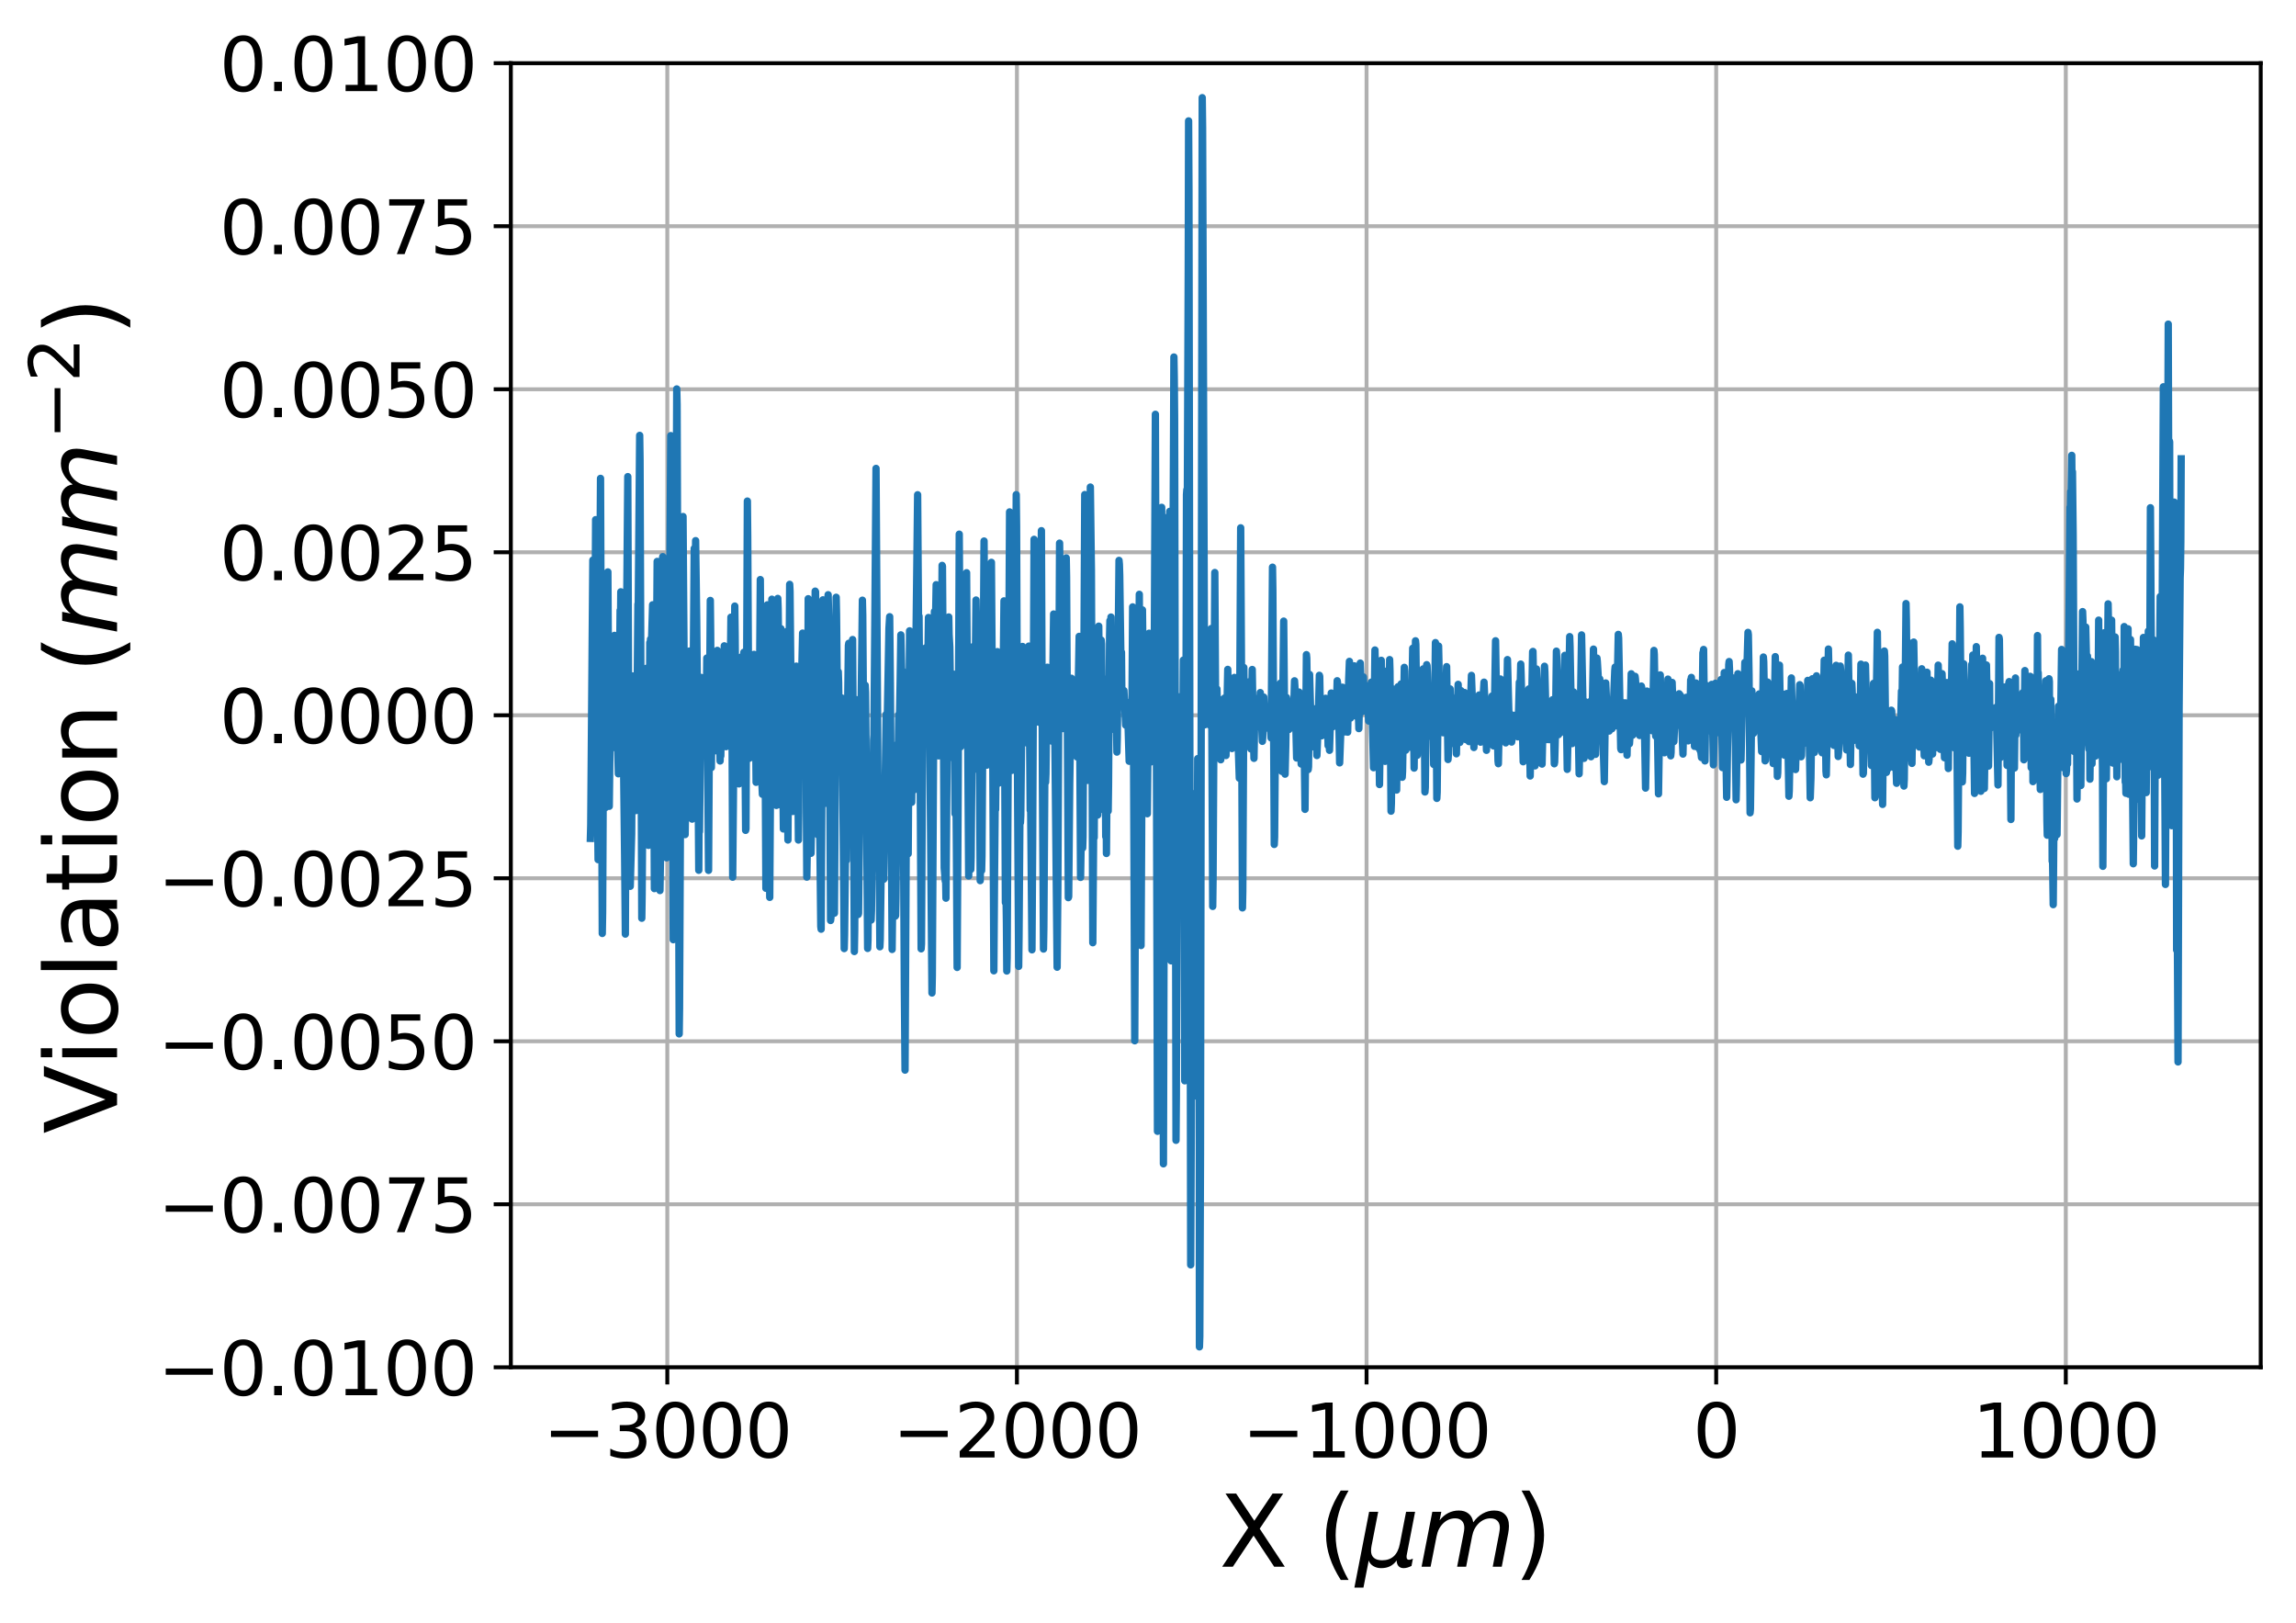<?xml version="1.0" encoding="utf-8" standalone="no"?>
<!DOCTYPE svg PUBLIC "-//W3C//DTD SVG 1.1//EN"
  "http://www.w3.org/Graphics/SVG/1.1/DTD/svg11.dtd">
<svg xmlns:xlink="http://www.w3.org/1999/xlink" width="468.575pt" height="331.128pt" viewBox="0 0 468.575 331.128" xmlns="http://www.w3.org/2000/svg" version="1.1">
 <defs>
  <style type="text/css">*{stroke-linejoin: round; stroke-linecap: butt}</style>
 </defs>
 <g id="figure_1">
  <g id="patch_1">
   <path d="M 0 331.128 
L 468.575 331.128 
L 468.575 0 
L 0 0 
L 0 331.128 
z
" style="fill: none"/>
  </g>
  <g id="axes_1">
   <g id="patch_2">
    <path d="M 104.255 279.011 
L 461.375 279.011 
L 461.375 12.899 
L 104.255 12.899 
L 104.255 279.011 
z
" style="fill: none"/>
   </g>
   <g id="matplotlib.axis_1">
    <g id="xtick_1">
     <g id="line2d_1">
      <path d="M 136.186 279.011 
L 136.186 12.899 
" clip-path="url(#p0073ac46e8)" style="fill: none; stroke: #b0b0b0; stroke-width: 0.8; stroke-linecap: square"/>
     </g>
     <g id="line2d_2">
      <defs>
       <path id="md39032bed2" d="M 0 0 
L 0 3.5 
" style="stroke: #000000; stroke-width: 0.8"/>
      </defs>
      <g>
       <use xlink:href="#md39032bed2" x="136.186" y="279.011" style="stroke: #000000; stroke-width: 0.8"/>
      </g>
     </g>
     <g id="text_1">
      <!-- −3000 -->
      <g transform="translate(110.814 297.408)scale(0.15 -0.15)">
       <defs>
        <path id="DejaVuSans-2212" d="M 678 2272 
L 4684 2272 
L 4684 1741 
L 678 1741 
L 678 2272 
z
" transform="scale(0.016)"/>
        <path id="DejaVuSans-33" d="M 2597 2516 
Q 3050 2419 3304 2112 
Q 3559 1806 3559 1356 
Q 3559 666 3084 287 
Q 2609 -91 1734 -91 
Q 1441 -91 1130 -33 
Q 819 25 488 141 
L 488 750 
Q 750 597 1062 519 
Q 1375 441 1716 441 
Q 2309 441 2620 675 
Q 2931 909 2931 1356 
Q 2931 1769 2642 2001 
Q 2353 2234 1838 2234 
L 1294 2234 
L 1294 2753 
L 1863 2753 
Q 2328 2753 2575 2939 
Q 2822 3125 2822 3475 
Q 2822 3834 2567 4026 
Q 2313 4219 1838 4219 
Q 1578 4219 1281 4162 
Q 984 4106 628 3988 
L 628 4550 
Q 988 4650 1302 4700 
Q 1616 4750 1894 4750 
Q 2613 4750 3031 4423 
Q 3450 4097 3450 3541 
Q 3450 3153 3228 2886 
Q 3006 2619 2597 2516 
z
" transform="scale(0.016)"/>
        <path id="DejaVuSans-30" d="M 2034 4250 
Q 1547 4250 1301 3770 
Q 1056 3291 1056 2328 
Q 1056 1369 1301 889 
Q 1547 409 2034 409 
Q 2525 409 2770 889 
Q 3016 1369 3016 2328 
Q 3016 3291 2770 3770 
Q 2525 4250 2034 4250 
z
M 2034 4750 
Q 2819 4750 3233 4129 
Q 3647 3509 3647 2328 
Q 3647 1150 3233 529 
Q 2819 -91 2034 -91 
Q 1250 -91 836 529 
Q 422 1150 422 2328 
Q 422 3509 836 4129 
Q 1250 4750 2034 4750 
z
" transform="scale(0.016)"/>
       </defs>
       <use xlink:href="#DejaVuSans-2212"/>
       <use xlink:href="#DejaVuSans-33" x="83.789"/>
       <use xlink:href="#DejaVuSans-30" x="147.412"/>
       <use xlink:href="#DejaVuSans-30" x="211.035"/>
       <use xlink:href="#DejaVuSans-30" x="274.658"/>
      </g>
     </g>
    </g>
    <g id="xtick_2">
     <g id="line2d_3">
      <path d="M 207.538 279.011 
L 207.538 12.899 
" clip-path="url(#p0073ac46e8)" style="fill: none; stroke: #b0b0b0; stroke-width: 0.8; stroke-linecap: square"/>
     </g>
     <g id="line2d_4">
      <g>
       <use xlink:href="#md39032bed2" x="207.538" y="279.011" style="stroke: #000000; stroke-width: 0.8"/>
      </g>
     </g>
     <g id="text_2">
      <!-- −2000 -->
      <g transform="translate(182.166 297.408)scale(0.15 -0.15)">
       <defs>
        <path id="DejaVuSans-32" d="M 1228 531 
L 3431 531 
L 3431 0 
L 469 0 
L 469 531 
Q 828 903 1448 1529 
Q 2069 2156 2228 2338 
Q 2531 2678 2651 2914 
Q 2772 3150 2772 3378 
Q 2772 3750 2511 3984 
Q 2250 4219 1831 4219 
Q 1534 4219 1204 4116 
Q 875 4013 500 3803 
L 500 4441 
Q 881 4594 1212 4672 
Q 1544 4750 1819 4750 
Q 2544 4750 2975 4387 
Q 3406 4025 3406 3419 
Q 3406 3131 3298 2873 
Q 3191 2616 2906 2266 
Q 2828 2175 2409 1742 
Q 1991 1309 1228 531 
z
" transform="scale(0.016)"/>
       </defs>
       <use xlink:href="#DejaVuSans-2212"/>
       <use xlink:href="#DejaVuSans-32" x="83.789"/>
       <use xlink:href="#DejaVuSans-30" x="147.412"/>
       <use xlink:href="#DejaVuSans-30" x="211.035"/>
       <use xlink:href="#DejaVuSans-30" x="274.658"/>
      </g>
     </g>
    </g>
    <g id="xtick_3">
     <g id="line2d_5">
      <path d="M 278.891 279.011 
L 278.891 12.899 
" clip-path="url(#p0073ac46e8)" style="fill: none; stroke: #b0b0b0; stroke-width: 0.8; stroke-linecap: square"/>
     </g>
     <g id="line2d_6">
      <g>
       <use xlink:href="#md39032bed2" x="278.891" y="279.011" style="stroke: #000000; stroke-width: 0.8"/>
      </g>
     </g>
     <g id="text_3">
      <!-- −1000 -->
      <g transform="translate(253.519 297.408)scale(0.15 -0.15)">
       <defs>
        <path id="DejaVuSans-31" d="M 794 531 
L 1825 531 
L 1825 4091 
L 703 3866 
L 703 4441 
L 1819 4666 
L 2450 4666 
L 2450 531 
L 3481 531 
L 3481 0 
L 794 0 
L 794 531 
z
" transform="scale(0.016)"/>
       </defs>
       <use xlink:href="#DejaVuSans-2212"/>
       <use xlink:href="#DejaVuSans-31" x="83.789"/>
       <use xlink:href="#DejaVuSans-30" x="147.412"/>
       <use xlink:href="#DejaVuSans-30" x="211.035"/>
       <use xlink:href="#DejaVuSans-30" x="274.658"/>
      </g>
     </g>
    </g>
    <g id="xtick_4">
     <g id="line2d_7">
      <path d="M 350.244 279.011 
L 350.244 12.899 
" clip-path="url(#p0073ac46e8)" style="fill: none; stroke: #b0b0b0; stroke-width: 0.8; stroke-linecap: square"/>
     </g>
     <g id="line2d_8">
      <g>
       <use xlink:href="#md39032bed2" x="350.244" y="279.011" style="stroke: #000000; stroke-width: 0.8"/>
      </g>
     </g>
     <g id="text_4">
      <!-- 0 -->
      <g transform="translate(345.472 297.408)scale(0.15 -0.15)">
       <use xlink:href="#DejaVuSans-30"/>
      </g>
     </g>
    </g>
    <g id="xtick_5">
     <g id="line2d_9">
      <path d="M 421.596 279.011 
L 421.596 12.899 
" clip-path="url(#p0073ac46e8)" style="fill: none; stroke: #b0b0b0; stroke-width: 0.8; stroke-linecap: square"/>
     </g>
     <g id="line2d_10">
      <g>
       <use xlink:href="#md39032bed2" x="421.596" y="279.011" style="stroke: #000000; stroke-width: 0.8"/>
      </g>
     </g>
     <g id="text_5">
      <!-- 1000 -->
      <g transform="translate(402.509 297.408)scale(0.15 -0.15)">
       <use xlink:href="#DejaVuSans-31"/>
       <use xlink:href="#DejaVuSans-30" x="63.623"/>
       <use xlink:href="#DejaVuSans-30" x="127.246"/>
       <use xlink:href="#DejaVuSans-30" x="190.869"/>
      </g>
     </g>
    </g>
    <g id="text_6">
     <!-- X ($\mu m$) -->
     <g transform="translate(248.815 319.728)scale(0.2 -0.2)">
      <defs>
       <path id="DejaVuSans-58" d="M 403 4666 
L 1081 4666 
L 2241 2931 
L 3406 4666 
L 4084 4666 
L 2584 2425 
L 4184 0 
L 3506 0 
L 2194 1984 
L 872 0 
L 191 0 
L 1856 2491 
L 403 4666 
z
" transform="scale(0.016)"/>
       <path id="DejaVuSans-20" transform="scale(0.016)"/>
       <path id="DejaVuSans-28" d="M 1984 4856 
Q 1566 4138 1362 3434 
Q 1159 2731 1159 2009 
Q 1159 1288 1364 580 
Q 1569 -128 1984 -844 
L 1484 -844 
Q 1016 -109 783 600 
Q 550 1309 550 2009 
Q 550 2706 781 3412 
Q 1013 4119 1484 4856 
L 1984 4856 
z
" transform="scale(0.016)"/>
       <path id="DejaVuSans-Oblique-3bc" d="M -84 -1331 
L 856 3500 
L 1434 3500 
L 1009 1322 
Q 997 1256 987 1175 
Q 978 1094 978 1013 
Q 978 722 1161 565 
Q 1344 409 1684 409 
Q 2147 409 2431 671 
Q 2716 934 2816 1459 
L 3213 3500 
L 3788 3500 
L 3266 809 
Q 3253 750 3248 706 
Q 3244 663 3244 628 
Q 3244 531 3283 486 
Q 3322 441 3406 441 
Q 3438 441 3492 456 
Q 3547 472 3647 513 
L 3559 50 
Q 3422 -19 3297 -55 
Q 3172 -91 3053 -91 
Q 2847 -91 2730 40 
Q 2613 172 2613 403 
Q 2438 153 2195 31 
Q 1953 -91 1625 -91 
Q 1334 -91 1117 43 
Q 900 178 831 397 
L 494 -1331 
L -84 -1331 
z
" transform="scale(0.016)"/>
       <path id="DejaVuSans-Oblique-6d" d="M 5747 2113 
L 5338 0 
L 4763 0 
L 5166 2094 
Q 5191 2228 5203 2325 
Q 5216 2422 5216 2491 
Q 5216 2772 5059 2928 
Q 4903 3084 4622 3084 
Q 4203 3084 3875 2770 
Q 3547 2456 3450 1953 
L 3066 0 
L 2491 0 
L 2900 2094 
Q 2925 2209 2937 2307 
Q 2950 2406 2950 2484 
Q 2950 2769 2794 2926 
Q 2638 3084 2363 3084 
Q 1938 3084 1609 2770 
Q 1281 2456 1184 1953 
L 800 0 
L 225 0 
L 909 3500 
L 1484 3500 
L 1375 2956 
Q 1609 3263 1923 3423 
Q 2238 3584 2597 3584 
Q 2978 3584 3223 3384 
Q 3469 3184 3519 2828 
Q 3781 3197 4126 3390 
Q 4472 3584 4856 3584 
Q 5306 3584 5551 3325 
Q 5797 3066 5797 2591 
Q 5797 2488 5784 2364 
Q 5772 2241 5747 2113 
z
" transform="scale(0.016)"/>
       <path id="DejaVuSans-29" d="M 513 4856 
L 1013 4856 
Q 1481 4119 1714 3412 
Q 1947 2706 1947 2009 
Q 1947 1309 1714 600 
Q 1481 -109 1013 -844 
L 513 -844 
Q 928 -128 1133 580 
Q 1338 1288 1338 2009 
Q 1338 2731 1133 3434 
Q 928 4138 513 4856 
z
" transform="scale(0.016)"/>
      </defs>
      <use xlink:href="#DejaVuSans-58" transform="translate(0 0.125)"/>
      <use xlink:href="#DejaVuSans-20" transform="translate(68.506 0.125)"/>
      <use xlink:href="#DejaVuSans-28" transform="translate(100.293 0.125)"/>
      <use xlink:href="#DejaVuSans-Oblique-3bc" transform="translate(139.307 0.125)"/>
      <use xlink:href="#DejaVuSans-Oblique-6d" transform="translate(202.93 0.125)"/>
      <use xlink:href="#DejaVuSans-29" transform="translate(300.342 0.125)"/>
     </g>
    </g>
   </g>
   <g id="matplotlib.axis_2">
    <g id="ytick_1">
     <g id="line2d_11">
      <path d="M 104.255 279.011 
L 461.375 279.011 
" clip-path="url(#p0073ac46e8)" style="fill: none; stroke: #b0b0b0; stroke-width: 0.8; stroke-linecap: square"/>
     </g>
     <g id="line2d_12">
      <defs>
       <path id="m6f3f5b6aff" d="M 0 0 
L -3.5 0 
" style="stroke: #000000; stroke-width: 0.8"/>
      </defs>
      <g>
       <use xlink:href="#m6f3f5b6aff" x="104.255" y="279.011" style="stroke: #000000; stroke-width: 0.8"/>
      </g>
     </g>
     <g id="text_7">
      <!-- −0.0100 -->
      <g transform="translate(32.2 284.71)scale(0.15 -0.15)">
       <defs>
        <path id="DejaVuSans-2e" d="M 684 794 
L 1344 794 
L 1344 0 
L 684 0 
L 684 794 
z
" transform="scale(0.016)"/>
       </defs>
       <use xlink:href="#DejaVuSans-2212"/>
       <use xlink:href="#DejaVuSans-30" x="83.789"/>
       <use xlink:href="#DejaVuSans-2e" x="147.412"/>
       <use xlink:href="#DejaVuSans-30" x="179.199"/>
       <use xlink:href="#DejaVuSans-31" x="242.822"/>
       <use xlink:href="#DejaVuSans-30" x="306.445"/>
       <use xlink:href="#DejaVuSans-30" x="370.068"/>
      </g>
     </g>
    </g>
    <g id="ytick_2">
     <g id="line2d_13">
      <path d="M 104.255 245.747 
L 461.375 245.747 
" clip-path="url(#p0073ac46e8)" style="fill: none; stroke: #b0b0b0; stroke-width: 0.8; stroke-linecap: square"/>
     </g>
     <g id="line2d_14">
      <g>
       <use xlink:href="#m6f3f5b6aff" x="104.255" y="245.747" style="stroke: #000000; stroke-width: 0.8"/>
      </g>
     </g>
     <g id="text_8">
      <!-- −0.0075 -->
      <g transform="translate(32.2 251.446)scale(0.15 -0.15)">
       <defs>
        <path id="DejaVuSans-37" d="M 525 4666 
L 3525 4666 
L 3525 4397 
L 1831 0 
L 1172 0 
L 2766 4134 
L 525 4134 
L 525 4666 
z
" transform="scale(0.016)"/>
        <path id="DejaVuSans-35" d="M 691 4666 
L 3169 4666 
L 3169 4134 
L 1269 4134 
L 1269 2991 
Q 1406 3038 1543 3061 
Q 1681 3084 1819 3084 
Q 2600 3084 3056 2656 
Q 3513 2228 3513 1497 
Q 3513 744 3044 326 
Q 2575 -91 1722 -91 
Q 1428 -91 1123 -41 
Q 819 9 494 109 
L 494 744 
Q 775 591 1075 516 
Q 1375 441 1709 441 
Q 2250 441 2565 725 
Q 2881 1009 2881 1497 
Q 2881 1984 2565 2268 
Q 2250 2553 1709 2553 
Q 1456 2553 1204 2497 
Q 953 2441 691 2322 
L 691 4666 
z
" transform="scale(0.016)"/>
       </defs>
       <use xlink:href="#DejaVuSans-2212"/>
       <use xlink:href="#DejaVuSans-30" x="83.789"/>
       <use xlink:href="#DejaVuSans-2e" x="147.412"/>
       <use xlink:href="#DejaVuSans-30" x="179.199"/>
       <use xlink:href="#DejaVuSans-30" x="242.822"/>
       <use xlink:href="#DejaVuSans-37" x="306.445"/>
       <use xlink:href="#DejaVuSans-35" x="370.068"/>
      </g>
     </g>
    </g>
    <g id="ytick_3">
     <g id="line2d_15">
      <path d="M 104.255 212.483 
L 461.375 212.483 
" clip-path="url(#p0073ac46e8)" style="fill: none; stroke: #b0b0b0; stroke-width: 0.8; stroke-linecap: square"/>
     </g>
     <g id="line2d_16">
      <g>
       <use xlink:href="#m6f3f5b6aff" x="104.255" y="212.483" style="stroke: #000000; stroke-width: 0.8"/>
      </g>
     </g>
     <g id="text_9">
      <!-- −0.0050 -->
      <g transform="translate(32.2 218.182)scale(0.15 -0.15)">
       <use xlink:href="#DejaVuSans-2212"/>
       <use xlink:href="#DejaVuSans-30" x="83.789"/>
       <use xlink:href="#DejaVuSans-2e" x="147.412"/>
       <use xlink:href="#DejaVuSans-30" x="179.199"/>
       <use xlink:href="#DejaVuSans-30" x="242.822"/>
       <use xlink:href="#DejaVuSans-35" x="306.445"/>
       <use xlink:href="#DejaVuSans-30" x="370.068"/>
      </g>
     </g>
    </g>
    <g id="ytick_4">
     <g id="line2d_17">
      <path d="M 104.255 179.219 
L 461.375 179.219 
" clip-path="url(#p0073ac46e8)" style="fill: none; stroke: #b0b0b0; stroke-width: 0.8; stroke-linecap: square"/>
     </g>
     <g id="line2d_18">
      <g>
       <use xlink:href="#m6f3f5b6aff" x="104.255" y="179.219" style="stroke: #000000; stroke-width: 0.8"/>
      </g>
     </g>
     <g id="text_10">
      <!-- −0.0025 -->
      <g transform="translate(32.2 184.918)scale(0.15 -0.15)">
       <use xlink:href="#DejaVuSans-2212"/>
       <use xlink:href="#DejaVuSans-30" x="83.789"/>
       <use xlink:href="#DejaVuSans-2e" x="147.412"/>
       <use xlink:href="#DejaVuSans-30" x="179.199"/>
       <use xlink:href="#DejaVuSans-30" x="242.822"/>
       <use xlink:href="#DejaVuSans-32" x="306.445"/>
       <use xlink:href="#DejaVuSans-35" x="370.068"/>
      </g>
     </g>
    </g>
    <g id="ytick_5">
     <g id="line2d_19">
      <path d="M 104.255 145.955 
L 461.375 145.955 
" clip-path="url(#p0073ac46e8)" style="fill: none; stroke: #b0b0b0; stroke-width: 0.8; stroke-linecap: square"/>
     </g>
     <g id="line2d_20">
      <g>
       <use xlink:href="#m6f3f5b6aff" x="104.255" y="145.955" style="stroke: #000000; stroke-width: 0.8"/>
      </g>
     </g>
     <g id="text_11">
      <!-- 0.0000 -->
      <g transform="translate(44.77 151.654)scale(0.15 -0.15)">
       <use xlink:href="#DejaVuSans-30"/>
       <use xlink:href="#DejaVuSans-2e" x="63.623"/>
       <use xlink:href="#DejaVuSans-30" x="95.41"/>
       <use xlink:href="#DejaVuSans-30" x="159.033"/>
       <use xlink:href="#DejaVuSans-30" x="222.656"/>
       <use xlink:href="#DejaVuSans-30" x="286.279"/>
      </g>
     </g>
    </g>
    <g id="ytick_6">
     <g id="line2d_21">
      <path d="M 104.255 112.691 
L 461.375 112.691 
" clip-path="url(#p0073ac46e8)" style="fill: none; stroke: #b0b0b0; stroke-width: 0.8; stroke-linecap: square"/>
     </g>
     <g id="line2d_22">
      <g>
       <use xlink:href="#m6f3f5b6aff" x="104.255" y="112.691" style="stroke: #000000; stroke-width: 0.8"/>
      </g>
     </g>
     <g id="text_12">
      <!-- 0.0025 -->
      <g transform="translate(44.77 118.39)scale(0.15 -0.15)">
       <use xlink:href="#DejaVuSans-30"/>
       <use xlink:href="#DejaVuSans-2e" x="63.623"/>
       <use xlink:href="#DejaVuSans-30" x="95.41"/>
       <use xlink:href="#DejaVuSans-30" x="159.033"/>
       <use xlink:href="#DejaVuSans-32" x="222.656"/>
       <use xlink:href="#DejaVuSans-35" x="286.279"/>
      </g>
     </g>
    </g>
    <g id="ytick_7">
     <g id="line2d_23">
      <path d="M 104.255 79.427 
L 461.375 79.427 
" clip-path="url(#p0073ac46e8)" style="fill: none; stroke: #b0b0b0; stroke-width: 0.8; stroke-linecap: square"/>
     </g>
     <g id="line2d_24">
      <g>
       <use xlink:href="#m6f3f5b6aff" x="104.255" y="79.427" style="stroke: #000000; stroke-width: 0.8"/>
      </g>
     </g>
     <g id="text_13">
      <!-- 0.0050 -->
      <g transform="translate(44.77 85.126)scale(0.15 -0.15)">
       <use xlink:href="#DejaVuSans-30"/>
       <use xlink:href="#DejaVuSans-2e" x="63.623"/>
       <use xlink:href="#DejaVuSans-30" x="95.41"/>
       <use xlink:href="#DejaVuSans-30" x="159.033"/>
       <use xlink:href="#DejaVuSans-35" x="222.656"/>
       <use xlink:href="#DejaVuSans-30" x="286.279"/>
      </g>
     </g>
    </g>
    <g id="ytick_8">
     <g id="line2d_25">
      <path d="M 104.255 46.163 
L 461.375 46.163 
" clip-path="url(#p0073ac46e8)" style="fill: none; stroke: #b0b0b0; stroke-width: 0.8; stroke-linecap: square"/>
     </g>
     <g id="line2d_26">
      <g>
       <use xlink:href="#m6f3f5b6aff" x="104.255" y="46.163" style="stroke: #000000; stroke-width: 0.8"/>
      </g>
     </g>
     <g id="text_14">
      <!-- 0.0075 -->
      <g transform="translate(44.77 51.862)scale(0.15 -0.15)">
       <use xlink:href="#DejaVuSans-30"/>
       <use xlink:href="#DejaVuSans-2e" x="63.623"/>
       <use xlink:href="#DejaVuSans-30" x="95.41"/>
       <use xlink:href="#DejaVuSans-30" x="159.033"/>
       <use xlink:href="#DejaVuSans-37" x="222.656"/>
       <use xlink:href="#DejaVuSans-35" x="286.279"/>
      </g>
     </g>
    </g>
    <g id="ytick_9">
     <g id="line2d_27">
      <path d="M 104.255 12.899 
L 461.375 12.899 
" clip-path="url(#p0073ac46e8)" style="fill: none; stroke: #b0b0b0; stroke-width: 0.8; stroke-linecap: square"/>
     </g>
     <g id="line2d_28">
      <g>
       <use xlink:href="#m6f3f5b6aff" x="104.255" y="12.899" style="stroke: #000000; stroke-width: 0.8"/>
      </g>
     </g>
     <g id="text_15">
      <!-- 0.0100 -->
      <g transform="translate(44.77 18.598)scale(0.15 -0.15)">
       <use xlink:href="#DejaVuSans-30"/>
       <use xlink:href="#DejaVuSans-2e" x="63.623"/>
       <use xlink:href="#DejaVuSans-30" x="95.41"/>
       <use xlink:href="#DejaVuSans-31" x="159.033"/>
       <use xlink:href="#DejaVuSans-30" x="222.656"/>
       <use xlink:href="#DejaVuSans-30" x="286.279"/>
      </g>
     </g>
    </g>
    <g id="text_16">
     <!-- Violation ($mm^{-2}$) -->
     <g transform="translate(24.041 231.355)rotate(-90)scale(0.2 -0.2)">
      <defs>
       <path id="DejaVuSans-56" d="M 1831 0 
L 50 4666 
L 709 4666 
L 2188 738 
L 3669 4666 
L 4325 4666 
L 2547 0 
L 1831 0 
z
" transform="scale(0.016)"/>
       <path id="DejaVuSans-69" d="M 603 3500 
L 1178 3500 
L 1178 0 
L 603 0 
L 603 3500 
z
M 603 4863 
L 1178 4863 
L 1178 4134 
L 603 4134 
L 603 4863 
z
" transform="scale(0.016)"/>
       <path id="DejaVuSans-6f" d="M 1959 3097 
Q 1497 3097 1228 2736 
Q 959 2375 959 1747 
Q 959 1119 1226 758 
Q 1494 397 1959 397 
Q 2419 397 2687 759 
Q 2956 1122 2956 1747 
Q 2956 2369 2687 2733 
Q 2419 3097 1959 3097 
z
M 1959 3584 
Q 2709 3584 3137 3096 
Q 3566 2609 3566 1747 
Q 3566 888 3137 398 
Q 2709 -91 1959 -91 
Q 1206 -91 779 398 
Q 353 888 353 1747 
Q 353 2609 779 3096 
Q 1206 3584 1959 3584 
z
" transform="scale(0.016)"/>
       <path id="DejaVuSans-6c" d="M 603 4863 
L 1178 4863 
L 1178 0 
L 603 0 
L 603 4863 
z
" transform="scale(0.016)"/>
       <path id="DejaVuSans-61" d="M 2194 1759 
Q 1497 1759 1228 1600 
Q 959 1441 959 1056 
Q 959 750 1161 570 
Q 1363 391 1709 391 
Q 2188 391 2477 730 
Q 2766 1069 2766 1631 
L 2766 1759 
L 2194 1759 
z
M 3341 1997 
L 3341 0 
L 2766 0 
L 2766 531 
Q 2569 213 2275 61 
Q 1981 -91 1556 -91 
Q 1019 -91 701 211 
Q 384 513 384 1019 
Q 384 1609 779 1909 
Q 1175 2209 1959 2209 
L 2766 2209 
L 2766 2266 
Q 2766 2663 2505 2880 
Q 2244 3097 1772 3097 
Q 1472 3097 1187 3025 
Q 903 2953 641 2809 
L 641 3341 
Q 956 3463 1253 3523 
Q 1550 3584 1831 3584 
Q 2591 3584 2966 3190 
Q 3341 2797 3341 1997 
z
" transform="scale(0.016)"/>
       <path id="DejaVuSans-74" d="M 1172 4494 
L 1172 3500 
L 2356 3500 
L 2356 3053 
L 1172 3053 
L 1172 1153 
Q 1172 725 1289 603 
Q 1406 481 1766 481 
L 2356 481 
L 2356 0 
L 1766 0 
Q 1100 0 847 248 
Q 594 497 594 1153 
L 594 3053 
L 172 3053 
L 172 3500 
L 594 3500 
L 594 4494 
L 1172 4494 
z
" transform="scale(0.016)"/>
       <path id="DejaVuSans-6e" d="M 3513 2113 
L 3513 0 
L 2938 0 
L 2938 2094 
Q 2938 2591 2744 2837 
Q 2550 3084 2163 3084 
Q 1697 3084 1428 2787 
Q 1159 2491 1159 1978 
L 1159 0 
L 581 0 
L 581 3500 
L 1159 3500 
L 1159 2956 
Q 1366 3272 1645 3428 
Q 1925 3584 2291 3584 
Q 2894 3584 3203 3211 
Q 3513 2838 3513 2113 
z
" transform="scale(0.016)"/>
      </defs>
      <use xlink:href="#DejaVuSans-56" transform="translate(0 0.766)"/>
      <use xlink:href="#DejaVuSans-69" transform="translate(68.408 0.766)"/>
      <use xlink:href="#DejaVuSans-6f" transform="translate(96.191 0.766)"/>
      <use xlink:href="#DejaVuSans-6c" transform="translate(157.373 0.766)"/>
      <use xlink:href="#DejaVuSans-61" transform="translate(185.156 0.766)"/>
      <use xlink:href="#DejaVuSans-74" transform="translate(246.436 0.766)"/>
      <use xlink:href="#DejaVuSans-69" transform="translate(285.645 0.766)"/>
      <use xlink:href="#DejaVuSans-6f" transform="translate(313.428 0.766)"/>
      <use xlink:href="#DejaVuSans-6e" transform="translate(374.609 0.766)"/>
      <use xlink:href="#DejaVuSans-20" transform="translate(437.988 0.766)"/>
      <use xlink:href="#DejaVuSans-28" transform="translate(469.775 0.766)"/>
      <use xlink:href="#DejaVuSans-Oblique-6d" transform="translate(508.789 0.766)"/>
      <use xlink:href="#DejaVuSans-Oblique-6d" transform="translate(606.201 0.766)"/>
      <use xlink:href="#DejaVuSans-2212" transform="translate(708.263 39.047)scale(0.7)"/>
      <use xlink:href="#DejaVuSans-32" transform="translate(766.916 39.047)scale(0.7)"/>
      <use xlink:href="#DejaVuSans-29" transform="translate(814.186 0.766)"/>
     </g>
    </g>
   </g>
   <g id="line2d_29">
    <path d="M 120.488 171.081 
L 120.56 168.361 
L 120.988 114.297 
L 121.059 114.48 
L 121.344 145.152 
L 121.558 106.044 
L 121.987 169.025 
L 122.058 175.414 
L 122.557 97.618 
L 122.914 190.48 
L 122.986 186.111 
L 123.271 126.008 
L 123.342 128.163 
L 123.414 138.937 
L 123.485 129.501 
L 123.628 164.761 
L 123.77 142.488 
L 123.984 122.009 
L 124.056 116.703 
L 124.341 164.535 
L 124.627 140.513 
L 124.769 144.146 
L 124.841 148.6 
L 125.126 133.359 
L 125.197 133.491 
L 125.269 134.336 
L 125.412 129.656 
L 125.626 146.906 
L 125.697 151.491 
L 125.768 150.977 
L 125.84 152.799 
L 125.911 146.637 
L 126.196 157.898 
L 126.268 154.683 
L 126.553 124.552 
L 126.625 129.21 
L 126.696 120.764 
L 126.767 124.36 
L 126.981 149.713 
L 127.053 146.829 
L 127.124 144.185 
L 127.481 175.109 
L 127.623 190.609 
L 127.909 122.842 
L 128.123 97.261 
L 128.408 180.841 
L 128.48 179.831 
L 128.551 177.775 
L 128.622 180.857 
L 128.908 170.176 
L 129.122 137.934 
L 129.407 148.358 
L 129.55 144.422 
L 129.764 165.406 
L 129.835 164.632 
L 130.049 139.941 
L 130.192 123.285 
L 130.264 123.19 
L 130.549 88.844 
L 130.62 93.883 
L 130.977 187.375 
L 131.048 182.473 
L 131.191 161.722 
L 131.262 161.842 
L 131.334 160.869 
L 131.477 167.55 
L 131.905 136.378 
L 131.976 139.142 
L 132.333 172.503 
L 132.475 161.478 
L 132.618 131.118 
L 132.689 134.727 
L 132.761 130.428 
L 132.832 135.54 
L 133.189 123.413 
L 133.403 150.363 
L 133.546 181.329 
L 133.617 180.485 
L 133.688 176.88 
L 134.117 114.567 
L 134.188 114.862 
L 134.473 166.53 
L 134.616 180.046 
L 134.687 181.723 
L 134.83 172.762 
L 135.187 114.09 
L 135.258 113.588 
L 136.043 175.057 
L 136.614 130.238 
L 136.899 88.894 
L 136.971 95.139 
L 137.113 125.66 
L 137.399 191.753 
L 137.898 135.733 
L 138.112 79.368 
L 138.184 82.567 
L 138.612 210.977 
L 138.683 205.759 
L 138.897 160.146 
L 139.111 128.889 
L 139.325 107.068 
L 139.397 105.404 
L 139.611 134.853 
L 139.825 170.301 
L 140.182 146.585 
L 140.253 146.57 
L 140.467 156.315 
L 140.681 132.862 
L 141.038 151.143 
L 141.252 167.149 
L 141.68 111.92 
L 141.823 125.782 
L 141.965 110.327 
L 142.179 126.09 
L 142.393 148.727 
L 142.608 177.581 
L 142.679 165.365 
L 142.75 169.703 
L 143.107 138.237 
L 143.25 149.545 
L 143.321 148.487 
L 143.392 148.445 
L 143.892 143.516 
L 143.963 144.934 
L 144.106 149.609 
L 144.249 134.286 
L 144.605 177.608 
L 144.748 152.92 
L 144.962 122.524 
L 145.034 129.265 
L 145.176 156.638 
L 145.39 140.587 
L 145.462 139.704 
L 145.533 137.423 
L 145.747 146.312 
L 145.961 151.092 
L 146.032 148.05 
L 146.104 153.192 
L 146.389 132.719 
L 146.461 137.905 
L 146.675 149.423 
L 146.746 140.521 
L 146.96 155.287 
L 147.031 152.661 
L 147.103 154.249 
L 147.388 134.175 
L 147.674 151.786 
L 147.816 131.789 
L 148.102 150.106 
L 148.173 152.366 
L 148.53 136.479 
L 148.601 138.31 
L 148.815 152.021 
L 148.887 150.92 
L 149.172 125.944 
L 149.315 129.058 
L 149.529 178.997 
L 149.671 163.222 
L 149.957 123.678 
L 150.028 129.214 
L 150.242 156.257 
L 150.385 138.924 
L 150.456 140.347 
L 150.528 139.05 
L 150.599 141.838 
L 150.813 159.957 
L 150.884 157.712 
L 151.098 138.619 
L 151.17 141.492 
L 151.313 134.053 
L 151.384 135.002 
L 151.669 152.751 
L 151.741 148.537 
L 151.812 133.103 
L 151.883 135.142 
L 152.169 169.44 
L 152.24 169.133 
L 152.526 102.249 
L 152.597 109.577 
L 152.811 149.078 
L 152.954 154.727 
L 153.382 137.49 
L 153.524 147.041 
L 153.881 133.531 
L 154.095 137.093 
L 154.309 159.638 
L 154.452 134.39 
L 154.595 138.14 
L 154.666 135.727 
L 154.88 156.911 
L 155.023 137.475 
L 155.166 118.268 
L 155.451 158.779 
L 155.594 162.083 
L 155.736 146.221 
L 155.879 128.462 
L 155.95 126.59 
L 156.022 128.915 
L 156.307 181.263 
L 156.379 175.96 
L 156.593 123.423 
L 156.664 126.501 
L 156.807 143.366 
L 157.021 172.757 
L 157.092 183.116 
L 157.306 150.41 
L 157.52 122.273 
L 157.663 131.589 
L 157.877 155.787 
L 158.02 143.154 
L 158.091 149.714 
L 158.162 135.824 
L 158.234 138.774 
L 158.448 164.355 
L 158.733 122.115 
L 158.805 124.185 
L 158.947 134.866 
L 159.09 164.191 
L 159.161 156.785 
L 159.375 128.285 
L 159.447 131.491 
L 159.732 155.898 
L 159.875 169.157 
L 160.089 155.245 
L 160.16 152.976 
L 160.517 128.889 
L 160.588 133.869 
L 160.802 171.411 
L 161.159 119.244 
L 161.231 120.666 
L 161.659 164.103 
L 161.73 162.103 
L 161.801 165.591 
L 162.087 140.303 
L 162.158 141.353 
L 162.301 148.677 
L 162.372 147.481 
L 162.515 135.935 
L 162.658 138.751 
L 162.943 171.415 
L 163.014 165.678 
L 163.086 141.362 
L 163.157 143.563 
L 163.228 143.646 
L 163.3 144.131 
L 163.442 139.974 
L 163.514 142.022 
L 163.799 129.194 
L 163.871 129.57 
L 164.085 143.768 
L 164.156 141.013 
L 164.299 136.46 
L 164.441 143.526 
L 164.655 178.982 
L 164.727 174.716 
L 164.87 141.36 
L 164.941 122.174 
L 165.012 122.577 
L 165.155 128.484 
L 165.512 174.126 
L 165.654 165.956 
L 165.94 135.866 
L 166.083 141.823 
L 166.154 141.428 
L 166.225 140.26 
L 166.368 120.629 
L 166.439 120.757 
L 166.582 141.472 
L 166.796 163.901 
L 166.939 170.374 
L 167.153 156.118 
L 167.51 189.053 
L 167.581 189.609 
L 167.938 122.405 
L 168.08 131.802 
L 168.152 136.378 
L 168.366 163.94 
L 168.437 163.567 
L 168.865 124.64 
L 169.008 121.364 
L 169.151 126.509 
L 169.507 187.837 
L 169.579 187.259 
L 169.65 180.549 
L 169.722 180.965 
L 169.793 178.324 
L 170.007 158.247 
L 170.15 173.875 
L 170.292 186.344 
L 170.435 163.848 
L 170.649 121.881 
L 170.72 125.356 
L 170.935 146.828 
L 171.006 145.218 
L 171.077 137.076 
L 171.149 139.302 
L 171.363 156.55 
L 171.791 142.426 
L 172.076 168.506 
L 172.29 193.564 
L 172.362 190.765 
L 172.576 171.793 
L 172.647 171.862 
L 172.718 175.61 
L 172.932 149.151 
L 173.146 131.728 
L 173.218 131.273 
L 173.361 139.104 
L 173.646 131.268 
L 173.789 143.838 
L 173.931 137.52 
L 174.003 130.505 
L 174.359 194.165 
L 174.431 189.91 
L 174.716 142.762 
L 174.93 179.288 
L 175.002 177.407 
L 175.144 186.607 
L 175.216 186.392 
L 175.358 173.306 
L 175.501 156.523 
L 175.572 156.875 
L 175.786 140.018 
L 176.001 122.475 
L 176.072 125.561 
L 176.357 164.293 
L 176.429 155.977 
L 176.571 139.823 
L 176.643 141.259 
L 176.785 157.257 
L 177.071 193.531 
L 177.142 191.786 
L 177.428 161.117 
L 177.499 160.488 
L 177.57 163.212 
L 177.784 187.746 
L 177.856 185.807 
L 178.284 151.036 
L 178.355 149.974 
L 178.569 123.586 
L 178.783 95.585 
L 179.283 176.611 
L 179.354 177.45 
L 179.425 173.166 
L 179.568 193.197 
L 179.64 191.712 
L 179.854 176.101 
L 179.925 176.567 
L 180.139 166.992 
L 180.353 179.42 
L 180.853 145.763 
L 180.924 149.604 
L 180.995 151.42 
L 181.423 128.221 
L 181.566 125.846 
L 181.709 139.646 
L 182.066 193.741 
L 182.137 187.375 
L 182.351 170.809 
L 182.422 172.228 
L 182.708 186.952 
L 182.779 186.838 
L 182.85 183.253 
L 183.136 155.019 
L 183.207 151.753 
L 183.279 152.574 
L 183.35 151.473 
L 183.421 145.791 
L 183.493 147.947 
L 183.564 147.035 
L 183.707 139.137 
L 183.849 129.554 
L 184.063 139.256 
L 184.135 136.802 
L 184.277 150.218 
L 184.563 201.862 
L 184.706 218.366 
L 185.062 149.42 
L 185.134 150.508 
L 185.205 154.337 
L 185.348 174.216 
L 185.633 128.727 
L 186.061 163.723 
L 186.133 158.288 
L 186.204 143.774 
L 186.275 144.095 
L 186.489 161.227 
L 186.632 157.8 
L 187.274 100.961 
L 187.488 131.95 
L 187.56 125.734 
L 187.774 153.524 
L 187.988 193.614 
L 188.059 192.597 
L 188.345 138.815 
L 188.416 148.28 
L 188.487 152.134 
L 188.559 150.408 
L 188.701 146.781 
L 188.915 132.199 
L 189.129 148.727 
L 189.201 147.464 
L 189.486 126.01 
L 189.558 127.377 
L 190.2 202.626 
L 190.271 199.112 
L 190.485 159.664 
L 190.699 124.792 
L 190.771 125.382 
L 190.913 127.434 
L 191.056 119.311 
L 191.199 131.689 
L 191.413 149.619 
L 191.555 154.24 
L 191.627 151.931 
L 191.698 145.172 
L 191.769 147.388 
L 191.841 149.425 
L 191.912 148.719 
L 192.055 143.527 
L 192.269 115.373 
L 192.34 115.526 
L 192.483 136.712 
L 192.697 177.07 
L 192.911 179.785 
L 192.982 178.901 
L 193.054 183.28 
L 193.411 138.765 
L 193.625 125.9 
L 193.696 129.476 
L 193.839 132.046 
L 193.981 141.435 
L 194.053 140.22 
L 194.267 154.574 
L 194.41 139.205 
L 194.552 142.482 
L 194.695 137.587 
L 194.909 166.061 
L 194.98 163.883 
L 195.052 154.908 
L 195.194 173.663 
L 195.337 197.413 
L 195.551 160.024 
L 195.765 109.005 
L 196.051 152.393 
L 196.122 151.894 
L 196.336 141.684 
L 196.55 126.571 
L 196.693 139.255 
L 196.836 146.677 
L 196.907 148.094 
L 197.05 143.504 
L 197.121 138.6 
L 197.264 116.873 
L 197.692 178.754 
L 197.834 167.636 
L 197.977 156.322 
L 198.12 177.421 
L 198.191 174.891 
L 198.405 148.82 
L 198.548 131.968 
L 198.762 157.031 
L 198.833 155.607 
L 199.19 122.441 
L 199.262 126.334 
L 199.476 147.429 
L 199.618 143.114 
L 199.69 145.313 
L 199.761 139.764 
L 199.904 158.432 
L 200.046 179.703 
L 200.189 169.339 
L 200.26 171.2 
L 200.332 177.654 
L 200.403 174.601 
L 200.831 110.404 
L 201.045 143.922 
L 201.188 139.264 
L 201.259 141.45 
L 201.402 156.137 
L 201.473 155.439 
L 201.973 127.299 
L 202.187 129.943 
L 202.33 114.751 
L 202.615 155.983 
L 202.829 198.1 
L 202.972 178.004 
L 203.115 162.638 
L 203.186 165.203 
L 203.543 132.975 
L 203.614 134.993 
L 203.828 159.811 
L 203.899 156.922 
L 204.113 135.256 
L 204.185 135.778 
L 204.256 134.069 
L 204.399 146.597 
L 204.47 156.735 
L 204.542 154.927 
L 204.898 122.615 
L 205.184 184.174 
L 205.255 178.208 
L 205.398 188.373 
L 205.469 198.141 
L 205.541 195.442 
L 205.755 155.274 
L 206.04 104.46 
L 206.539 157.198 
L 206.754 142.992 
L 206.825 145.661 
L 206.968 148.018 
L 207.253 131.186 
L 207.396 100.939 
L 207.467 107.416 
L 207.681 163.228 
L 207.895 197.205 
L 207.967 191.043 
L 208.181 161.635 
L 208.252 167.876 
L 208.323 166.39 
L 208.537 145.323 
L 208.68 131.92 
L 208.751 132.143 
L 209.108 150.257 
L 209.18 149.371 
L 209.251 146.399 
L 209.394 137.409 
L 209.608 151.626 
L 209.964 131.844 
L 210.25 165.349 
L 210.321 162.616 
L 210.607 193.817 
L 210.749 171.718 
L 211.035 110.061 
L 211.106 112.208 
L 211.463 142.404 
L 211.606 147.293 
L 211.677 147.317 
L 211.82 146.587 
L 211.891 146.747 
L 212.034 147.377 
L 212.176 140.825 
L 212.533 108.288 
L 212.747 160.321 
L 212.961 193.659 
L 213.033 189.256 
L 213.247 156.359 
L 213.389 159.621 
L 213.461 157.857 
L 213.675 137.35 
L 213.746 136.156 
L 213.889 141.784 
L 214.032 148.2 
L 214.388 136.376 
L 214.602 148.241 
L 214.674 151.241 
L 214.816 141.613 
L 215.03 125.295 
L 215.744 197.369 
L 215.887 181.262 
L 216.243 110.832 
L 216.743 147.765 
L 216.886 148.673 
L 217.028 147.396 
L 217.1 148.091 
L 217.171 147.506 
L 217.599 113.851 
L 217.671 117.754 
L 218.027 183.173 
L 218.099 182.969 
L 218.313 159.863 
L 218.527 146.161 
L 218.598 144.748 
L 218.669 138.406 
L 218.741 141.346 
L 219.026 150.84 
L 219.098 150.311 
L 219.312 142.893 
L 219.454 141.77 
L 219.526 141.793 
L 219.597 141.9 
L 219.811 154.462 
L 220.239 129.859 
L 220.525 179.039 
L 220.739 166.181 
L 220.81 168.071 
L 220.953 173.038 
L 221.024 170.742 
L 221.381 100.922 
L 221.452 106.295 
L 221.666 156.047 
L 221.738 153.373 
L 221.809 153.859 
L 221.952 159.242 
L 222.023 158.022 
L 222.38 122.244 
L 222.522 99.39 
L 222.665 110.72 
L 222.737 116.394 
L 223.022 192.371 
L 223.165 173.573 
L 223.236 159.473 
L 223.307 170.906 
L 223.521 129.128 
L 223.593 131.563 
L 223.878 154.745 
L 224.021 166.318 
L 224.092 162.88 
L 224.235 127.776 
L 224.378 141.663 
L 224.449 141.671 
L 224.52 159.256 
L 224.592 155.524 
L 224.734 130.616 
L 224.806 131.425 
L 225.02 153.728 
L 225.163 165.229 
L 225.234 161.436 
L 225.448 138.588 
L 225.662 170.72 
L 225.733 159.98 
L 225.805 174.162 
L 225.947 155.838 
L 226.019 157.173 
L 226.161 165.497 
L 226.233 160.241 
L 226.447 129.738 
L 226.518 126.649 
L 226.59 127.583 
L 226.661 129.621 
L 226.732 125.917 
L 226.875 148.843 
L 227.16 139.365 
L 227.589 131.017 
L 227.945 153.47 
L 228.017 150.663 
L 228.373 114.352 
L 228.445 115.155 
L 228.516 117.375 
L 228.802 137.778 
L 228.873 133.098 
L 228.944 141.187 
L 229.016 140.545 
L 229.158 142.236 
L 229.372 140.913 
L 229.586 145.035 
L 229.729 147.969 
L 229.8 147.546 
L 230.015 145.277 
L 230.157 145.972 
L 230.443 155.343 
L 230.514 154.294 
L 230.585 153.985 
L 230.871 143.016 
L 230.942 153.431 
L 231.156 123.844 
L 231.228 126.595 
L 231.584 212.374 
L 231.727 178.429 
L 231.87 127.354 
L 231.941 138.056 
L 232.226 157.918 
L 232.512 121.276 
L 232.869 192.946 
L 233.011 165.577 
L 233.154 124.46 
L 233.439 149.541 
L 233.725 143.348 
L 233.796 145.296 
L 233.868 133.612 
L 234.153 166.05 
L 234.51 129.217 
L 234.581 129.362 
L 234.795 155.512 
L 234.938 134.82 
L 235.223 146.584 
L 235.295 151.89 
L 235.437 138.776 
L 235.509 146.881 
L 235.794 84.543 
L 236.008 152.78 
L 236.222 230.85 
L 236.436 119.009 
L 236.579 119.186 
L 236.722 125.782 
L 236.793 143.203 
L 236.864 140.816 
L 236.936 132.366 
L 237.078 103.528 
L 237.221 160.598 
L 237.435 237.489 
L 237.578 185.387 
L 237.792 106.65 
L 237.863 108.269 
L 237.935 105.647 
L 238.149 152.967 
L 238.22 174.391 
L 238.72 104.353 
L 239.005 196.066 
L 239.076 181.054 
L 239.576 72.851 
L 239.647 77 
L 239.718 85.335 
L 239.861 153.94 
L 240.004 232.69 
L 240.075 223.714 
L 240.289 149.456 
L 240.361 142.386 
L 240.432 142.591 
L 240.503 145.255 
L 240.575 142.197 
L 240.931 157.99 
L 241.003 156.82 
L 241.288 153.04 
L 241.36 155.962 
L 241.502 134.702 
L 241.788 220.551 
L 241.859 214.359 
L 241.93 194.181 
L 242.144 100.922 
L 242.216 99.922 
L 242.287 110.011 
L 242.501 54.946 
L 242.573 24.672 
L 242.644 38.721 
L 243.001 258.101 
L 243.357 169.905 
L 243.429 168.785 
L 243.5 170.658 
L 243.572 166.086 
L 243.643 167.491 
L 243.714 175.711 
L 243.786 171.894 
L 243.857 161.94 
L 244.071 223.646 
L 244.142 223.535 
L 244.428 154.803 
L 244.499 157.03 
L 244.57 170.907 
L 244.642 160.906 
L 244.713 185.81 
L 244.785 274.842 
L 244.856 272.672 
L 244.999 235.451 
L 245.355 19.932 
L 245.427 26.084 
L 245.855 147.915 
L 245.998 138.954 
L 246.212 144.861 
L 246.283 142.776 
L 246.497 146.342 
L 246.568 143.526 
L 246.64 144.261 
L 246.711 144.683 
L 246.854 147.944 
L 247.21 128.253 
L 247.496 184.962 
L 247.567 179.216 
L 247.924 116.829 
L 248.138 152.589 
L 248.209 148.721 
L 248.352 140.589 
L 248.423 142.956 
L 248.495 144.309 
L 248.638 142.549 
L 248.78 144.344 
L 249.137 155.038 
L 249.28 151.611 
L 249.422 146.405 
L 249.565 147.945 
L 249.636 150.122 
L 249.708 149.689 
L 249.779 150.316 
L 249.922 142.433 
L 250.207 154.165 
L 250.564 136.596 
L 250.635 140.062 
L 250.849 149.62 
L 250.921 142.956 
L 250.992 143.729 
L 251.42 152.742 
L 251.563 146.95 
L 251.634 148.519 
L 251.848 142.521 
L 251.92 138.235 
L 251.991 139.31 
L 252.062 141.902 
L 252.134 141.358 
L 252.277 139.168 
L 252.919 158.79 
L 253.204 107.709 
L 253.347 132.743 
L 253.561 185.264 
L 253.632 181.857 
L 253.775 154.76 
L 253.846 136.213 
L 253.918 142.213 
L 253.989 142.502 
L 254.132 149.024 
L 254.346 144.777 
L 254.417 145.47 
L 254.56 147.67 
L 254.703 149.103 
L 254.988 139.111 
L 255.131 144.82 
L 255.273 152.823 
L 255.559 136.619 
L 255.701 145.459 
L 255.916 154.744 
L 256.13 142.486 
L 256.201 144.129 
L 256.415 148.371 
L 256.558 147.156 
L 256.772 144.214 
L 256.843 144.424 
L 256.986 146.058 
L 257.057 148.322 
L 257.2 141.328 
L 257.628 151.276 
L 257.699 150.5 
L 257.913 142.253 
L 257.985 143.943 
L 258.056 148.735 
L 258.127 144.445 
L 258.199 146.309 
L 258.342 144.307 
L 258.841 147.684 
L 258.912 147.73 
L 259.055 145.924 
L 259.126 144.171 
L 259.198 148.802 
L 259.269 148.377 
L 259.412 150.588 
L 259.697 115.742 
L 259.769 120.505 
L 260.054 172.318 
L 260.125 170.8 
L 260.268 153.419 
L 260.339 144.434 
L 260.411 145.249 
L 260.482 144.938 
L 260.696 146.536 
L 260.768 145.65 
L 260.839 146.105 
L 260.91 146.206 
L 261.053 145.815 
L 261.196 146.908 
L 261.338 139.388 
L 261.624 157.417 
L 261.98 126.748 
L 262.123 142.565 
L 262.266 157.974 
L 262.409 151.89 
L 262.551 142.329 
L 262.623 142.854 
L 262.979 148.268 
L 263.051 148.859 
L 263.122 148.713 
L 263.193 148.29 
L 263.408 145.37 
L 263.479 145.807 
L 263.764 143.074 
L 263.978 146.359 
L 264.192 138.927 
L 264.264 140.036 
L 264.621 154.676 
L 264.763 149.09 
L 264.835 142.113 
L 264.906 143.736 
L 264.977 146.62 
L 265.12 141.224 
L 265.191 142.191 
L 265.548 155.907 
L 265.762 147.803 
L 265.834 142.063 
L 265.905 143.724 
L 266.119 149.003 
L 266.333 165.156 
L 266.618 133.588 
L 266.69 134.297 
L 266.832 143.859 
L 266.975 157.046 
L 267.047 156.446 
L 267.261 137.623 
L 267.689 152.42 
L 267.76 152.368 
L 268.045 145.737 
L 268.117 145.502 
L 268.188 145.546 
L 268.402 146.461 
L 268.474 147.503 
L 268.545 144.597 
L 268.759 154.169 
L 269.044 146.753 
L 269.258 137.802 
L 269.33 138.042 
L 269.473 145.815 
L 269.544 144.151 
L 269.758 150.134 
L 269.829 148.907 
L 269.901 149.59 
L 270.043 147.655 
L 270.186 143.954 
L 270.329 147.68 
L 270.543 142.498 
L 270.757 143.056 
L 270.9 144.72 
L 271.042 152.143 
L 271.114 151.089 
L 271.185 149.489 
L 271.328 153.109 
L 271.684 141.425 
L 271.97 148.332 
L 272.041 148.274 
L 272.327 144.658 
L 272.469 142.443 
L 272.541 143.385 
L 272.612 147.706 
L 272.683 146.937 
L 272.897 138.914 
L 272.969 139.344 
L 273.254 147.788 
L 273.397 155.673 
L 273.968 140.23 
L 274.11 144.431 
L 274.182 144.204 
L 274.253 144.412 
L 274.539 149.354 
L 274.61 148.546 
L 274.681 147.821 
L 274.824 144.115 
L 274.967 147.8 
L 275.038 149.396 
L 275.252 138.577 
L 275.395 134.959 
L 275.609 146.536 
L 275.68 145.437 
L 275.823 140.785 
L 275.894 140.876 
L 276.037 145.386 
L 276.108 144.367 
L 276.394 135.869 
L 276.465 137.48 
L 276.679 146.112 
L 276.75 145.636 
L 276.893 143.457 
L 277.036 145.486 
L 277.107 145.087 
L 277.179 145.198 
L 277.25 145.999 
L 277.321 148.678 
L 277.607 135.308 
L 277.963 145.232 
L 278.035 145.209 
L 278.249 138.137 
L 278.392 143.533 
L 278.463 144.182 
L 278.677 139.839 
L 278.82 142.131 
L 278.891 142.103 
L 278.962 142.243 
L 279.034 141.917 
L 279.176 143.521 
L 279.319 147.127 
L 279.391 146.293 
L 279.533 147.184 
L 279.605 146.457 
L 279.676 146.928 
L 279.89 139.191 
L 280.104 148.308 
L 280.318 156.656 
L 280.604 132.64 
L 280.675 135.561 
L 281.032 151.511 
L 281.103 148.887 
L 281.174 147.674 
L 281.246 140.805 
L 281.317 144.028 
L 281.531 160.092 
L 281.888 134.745 
L 281.959 137.882 
L 282.173 147.312 
L 282.316 136.843 
L 282.673 155.358 
L 282.744 153.267 
L 282.958 138.859 
L 283.244 154.451 
L 283.529 141.224 
L 283.6 134.602 
L 283.672 136.971 
L 283.886 165.527 
L 283.957 163.891 
L 284.243 140.59 
L 284.314 140.697 
L 284.528 152.856 
L 284.671 146.481 
L 285.027 161.217 
L 285.313 140.128 
L 285.384 143.533 
L 285.598 148.945 
L 285.67 148.575 
L 285.741 147.843 
L 285.955 139.564 
L 286.169 158.606 
L 286.24 157.384 
L 286.597 136.181 
L 286.669 136.942 
L 286.883 153.091 
L 287.025 146.686 
L 287.097 146.82 
L 287.239 147.547 
L 287.311 147.454 
L 287.453 147.843 
L 287.525 147.604 
L 287.882 152.488 
L 288.024 148.69 
L 288.31 132.285 
L 288.595 156.737 
L 288.88 130.765 
L 288.952 131.519 
L 289.237 154.132 
L 289.451 142.471 
L 289.665 143.99 
L 289.737 143.574 
L 289.879 145.134 
L 289.951 145.114 
L 290.022 145.325 
L 290.093 144.218 
L 290.165 146.127 
L 290.307 139.928 
L 290.45 136.495 
L 290.522 137.625 
L 290.736 152.945 
L 290.807 161.609 
L 290.878 160.698 
L 291.164 135.636 
L 291.235 135.839 
L 291.306 137.384 
L 291.592 150.267 
L 291.663 142.25 
L 291.735 142.269 
L 291.949 148.572 
L 292.02 149.117 
L 292.163 146.575 
L 292.305 144.006 
L 292.377 144.301 
L 292.448 145.38 
L 292.591 155.995 
L 292.662 155.006 
L 292.948 131.128 
L 293.019 132.376 
L 293.233 162.92 
L 293.304 161.612 
L 293.59 131.835 
L 293.661 135.131 
L 293.804 148.379 
L 293.875 145.484 
L 293.946 147.236 
L 294.089 143.64 
L 294.232 144.664 
L 294.303 144.411 
L 294.517 149.519 
L 294.589 148.642 
L 294.731 147.441 
L 294.803 148.442 
L 295.231 136.037 
L 295.516 154.986 
L 295.588 154.044 
L 295.944 140.58 
L 296.158 151.747 
L 296.372 143.392 
L 296.587 142.469 
L 296.729 145.976 
L 296.801 145.784 
L 296.943 144.403 
L 297.015 143.388 
L 297.229 153.82 
L 297.443 143.701 
L 297.585 139.649 
L 297.8 147.57 
L 297.942 151.492 
L 298.156 140.932 
L 298.442 149.799 
L 298.727 145.971 
L 298.87 141.307 
L 299.155 150.92 
L 299.298 147.731 
L 299.441 143.017 
L 299.512 144.376 
L 299.797 151.322 
L 300.011 147.93 
L 300.226 139.978 
L 300.297 137.821 
L 300.654 147.554 
L 300.796 152.535 
L 301.082 144.89 
L 301.153 144.577 
L 301.296 142.602 
L 301.51 149.755 
L 301.581 149.113 
L 301.867 141.822 
L 302.152 151.446 
L 302.866 139.202 
L 303.008 142.423 
L 303.222 150.983 
L 303.294 149.482 
L 303.365 153.11 
L 303.508 145.78 
L 303.579 146.217 
L 303.722 145.734 
L 304.007 147.45 
L 304.15 149.028 
L 304.221 148.612 
L 304.364 145.575 
L 304.507 142.027 
L 304.792 152.204 
L 305.006 143.851 
L 305.22 130.759 
L 305.363 139.692 
L 305.72 155.253 
L 305.791 155.841 
L 306.148 139.151 
L 306.219 138.556 
L 306.29 139.828 
L 306.505 148.573 
L 306.719 144.164 
L 306.933 142.314 
L 307.289 151.589 
L 307.432 148.777 
L 307.646 134.599 
L 308.074 150.688 
L 308.288 145.75 
L 308.502 151.42 
L 308.574 150.839 
L 308.859 147.015 
L 308.931 147.066 
L 309.002 148.497 
L 309.073 148.047 
L 309.216 145.949 
L 309.501 149.998 
L 309.644 147.919 
L 309.787 150.363 
L 310.072 139.22 
L 310.144 139.65 
L 310.215 141.199 
L 310.358 135.514 
L 310.429 137.457 
L 310.643 145.922 
L 310.857 155.441 
L 311 148.599 
L 311.142 142.653 
L 311.214 146.014 
L 311.285 145.654 
L 311.357 145.501 
L 311.428 145.96 
L 311.571 148.808 
L 311.999 140.59 
L 312.141 148.794 
L 312.284 158.35 
L 312.427 151.726 
L 312.784 132.988 
L 312.855 132.93 
L 313.283 156.283 
L 313.354 155.688 
L 313.568 136.512 
L 313.64 138.526 
L 313.783 145.79 
L 313.997 155.476 
L 314.068 154.811 
L 314.353 142.81 
L 314.496 144.397 
L 314.71 155.92 
L 314.853 149.675 
L 315.067 141.567 
L 315.21 135.956 
L 315.281 137.142 
L 315.566 148.417 
L 315.709 150.911 
L 315.923 144.781 
L 316.137 150.925 
L 316.209 150.329 
L 316.423 145.345 
L 316.494 145.462 
L 316.565 145.994 
L 316.708 144.936 
L 316.851 142.782 
L 316.922 143.501 
L 317.207 155.857 
L 317.279 155.494 
L 317.422 150.397 
L 317.636 132.877 
L 317.707 134.301 
L 318.064 149.917 
L 318.135 149.799 
L 318.349 147.749 
L 318.42 149.543 
L 318.492 149.143 
L 318.563 146.948 
L 318.706 139.98 
L 318.991 144.03 
L 319.063 144.515 
L 319.348 133.735 
L 319.419 133.972 
L 319.705 147.809 
L 319.847 156.994 
L 319.99 150.945 
L 320.347 129.909 
L 320.418 131.925 
L 320.704 147.187 
L 320.846 151.736 
L 320.989 146.561 
L 321.132 141.196 
L 321.417 144.512 
L 321.631 147.253 
L 321.774 145.189 
L 321.917 146.842 
L 322.059 146.213 
L 322.273 157.904 
L 322.416 151.751 
L 322.773 129.561 
L 323.272 154.751 
L 323.415 148.231 
L 323.486 143.173 
L 323.558 144.247 
L 323.629 145.049 
L 323.701 144.693 
L 323.843 143.426 
L 323.986 144.379 
L 324.271 147.624 
L 324.414 145.04 
L 324.485 143.186 
L 324.699 154.415 
L 324.842 150.377 
L 325.199 132.457 
L 325.342 141.022 
L 325.556 152.065 
L 325.627 153.928 
L 325.77 147.561 
L 325.912 134.291 
L 325.984 134.973 
L 326.269 139.686 
L 326.483 138.541 
L 326.555 139.356 
L 326.769 147.468 
L 326.911 144.396 
L 326.983 145.568 
L 327.411 159.494 
L 327.696 139.365 
L 328.124 148.539 
L 328.338 146.177 
L 328.41 149.177 
L 328.481 148.757 
L 328.624 145.124 
L 328.695 145.847 
L 328.909 147.985 
L 328.981 148.705 
L 329.052 148.285 
L 329.195 145.472 
L 329.551 136.835 
L 329.623 136.123 
L 329.837 148.115 
L 329.908 146.689 
L 330.265 129.455 
L 330.336 130.207 
L 330.764 152.739 
L 330.836 152.976 
L 330.979 147.928 
L 331.05 144.075 
L 331.121 145.903 
L 331.193 145.704 
L 331.264 143.405 
L 331.335 144.163 
L 331.478 146.402 
L 331.692 143.425 
L 331.835 145.705 
L 332.049 154.094 
L 332.263 143.796 
L 332.334 143.832 
L 332.548 151.766 
L 332.62 150.674 
L 332.905 137.493 
L 332.976 138.36 
L 333.19 150.018 
L 333.262 149.74 
L 333.333 149.713 
L 333.619 140.87 
L 333.69 138.008 
L 333.761 138.552 
L 334.047 142.689 
L 334.118 142.389 
L 334.261 140.34 
L 334.617 150.08 
L 334.974 140 
L 335.046 140.288 
L 335.188 145.042 
L 335.26 143.121 
L 335.474 141.302 
L 335.83 160.816 
L 335.973 153.032 
L 336.116 141.024 
L 336.187 141.367 
L 336.401 145.897 
L 336.615 142.714 
L 336.687 142.53 
L 336.758 142.02 
L 336.829 142.257 
L 336.901 142.294 
L 336.972 141.864 
L 337.186 149.113 
L 337.258 148.586 
L 337.543 132.723 
L 337.614 133.529 
L 337.9 150.214 
L 337.971 147.9 
L 338.114 140.371 
L 338.471 161.995 
L 338.613 152.95 
L 338.827 137.718 
L 338.97 141.891 
L 339.113 146.191 
L 339.184 145.83 
L 339.255 144.357 
L 339.327 144.579 
L 339.398 144.684 
L 339.612 153.33 
L 339.684 153.613 
L 339.755 152.681 
L 340.04 145.603 
L 340.254 139.754 
L 340.326 141.022 
L 340.397 138.579 
L 340.468 138.866 
L 340.611 145.447 
L 340.754 152.701 
L 340.825 151.91 
L 340.968 154.234 
L 341.039 153.536 
L 341.182 144.871 
L 341.253 139.254 
L 341.325 141.393 
L 341.61 151.325 
L 341.753 147.827 
L 341.895 144.115 
L 341.967 144.465 
L 342.181 148.059 
L 342.252 145.542 
L 342.324 147.897 
L 342.395 147.513 
L 342.68 141.562 
L 342.752 143.305 
L 342.823 141.742 
L 342.894 142.393 
L 342.966 141.927 
L 343.465 153.877 
L 343.608 147.47 
L 343.679 143.529 
L 343.751 144.15 
L 343.965 148.462 
L 344.179 142.293 
L 344.25 142.612 
L 344.536 151.18 
L 344.678 146.583 
L 344.821 150.144 
L 345.035 138.762 
L 345.106 138.949 
L 345.178 138.235 
L 345.392 142.531 
L 345.534 148.584 
L 345.677 146.17 
L 345.82 152.299 
L 345.963 145.753 
L 346.105 139.364 
L 346.177 140.454 
L 346.462 152.48 
L 346.676 142.634 
L 346.89 151.468 
L 346.961 153.135 
L 347.033 152.737 
L 347.247 154.587 
L 347.532 133.205 
L 347.604 133.071 
L 347.675 132.53 
L 347.96 155.275 
L 348.174 139.823 
L 348.46 149.206 
L 348.603 148.766 
L 348.817 144.405 
L 348.888 144.931 
L 349.031 149.025 
L 349.316 139.656 
L 349.387 140.66 
L 349.673 156.069 
L 350.101 139.422 
L 350.172 139.827 
L 350.244 141.78 
L 350.315 141.141 
L 350.529 142.91 
L 350.672 148.818 
L 350.743 147.762 
L 350.815 147.459 
L 350.957 149.577 
L 351.029 149.406 
L 351.243 138.665 
L 351.528 156.639 
L 351.599 154.222 
L 351.885 137.241 
L 351.956 138.524 
L 352.17 149.958 
L 352.384 162.693 
L 352.456 159.359 
L 352.812 135.617 
L 352.884 134.996 
L 352.955 136.522 
L 353.098 142.155 
L 353.169 142.81 
L 353.241 140.263 
L 353.383 145.186 
L 353.455 144.857 
L 353.669 138.336 
L 353.74 138.524 
L 353.811 138.424 
L 353.954 141.27 
L 354.168 152.157 
L 354.311 163.198 
L 354.382 160.058 
L 354.668 137.476 
L 355.167 154.04 
L 355.238 151.573 
L 355.31 155.079 
L 355.667 139.021 
L 355.738 139.851 
L 355.881 141.411 
L 355.952 141.101 
L 356.095 135.177 
L 356.166 137.28 
L 356.237 137.807 
L 356.309 136.479 
L 356.38 138.772 
L 356.451 138.426 
L 356.737 129.042 
L 356.808 129.534 
L 356.951 137.796 
L 357.165 165.861 
L 357.236 165.098 
L 357.522 140.98 
L 357.878 149.635 
L 358.093 144.332 
L 358.235 148.657 
L 358.307 147.974 
L 358.449 145.429 
L 358.521 145.799 
L 358.592 147.301 
L 358.663 147.181 
L 358.735 147.178 
L 358.877 146.886 
L 358.949 145.541 
L 359.02 141.606 
L 359.091 141.847 
L 359.234 145.974 
L 359.52 153.364 
L 359.662 150.002 
L 359.876 134.077 
L 359.948 135.021 
L 360.09 142.786 
L 360.233 155.261 
L 360.304 155.161 
L 360.519 144.713 
L 360.661 140.376 
L 360.733 139.174 
L 360.875 143.81 
L 361.018 148.691 
L 361.232 150.168 
L 361.446 144.904 
L 361.874 155.814 
L 362.017 151.372 
L 362.302 133.991 
L 362.374 135.825 
L 362.445 138.189 
L 362.73 158.425 
L 362.802 157.708 
L 362.944 149.878 
L 363.159 135.729 
L 363.301 143.122 
L 363.444 152.04 
L 363.515 152.378 
L 363.587 151.703 
L 363.801 141.616 
L 363.872 141.694 
L 364.157 154.099 
L 364.229 153.993 
L 364.372 149.15 
L 364.657 141.516 
L 364.728 142.534 
L 365.085 162.479 
L 365.156 161.407 
L 365.585 138.342 
L 365.727 144.37 
L 365.87 149.524 
L 366.155 151.802 
L 366.227 151.666 
L 366.441 157.03 
L 366.583 151.79 
L 366.726 145.091 
L 366.94 151.622 
L 367.297 139.719 
L 367.368 139.852 
L 367.582 154.422 
L 367.654 154.205 
L 367.868 147.026 
L 368.082 151.296 
L 368.153 150.6 
L 368.225 151.671 
L 368.296 151.604 
L 368.439 148.423 
L 368.51 148.302 
L 368.581 149.125 
L 368.653 148.797 
L 368.724 148.079 
L 368.938 138.839 
L 369.081 140.626 
L 369.224 149.04 
L 369.438 162.788 
L 369.58 158.777 
L 369.866 138.511 
L 370.08 145.154 
L 370.294 153.548 
L 370.365 153.303 
L 370.508 147.456 
L 370.722 137.908 
L 370.793 138.453 
L 371.15 151.887 
L 371.293 148.139 
L 371.435 144.372 
L 371.507 145.496 
L 371.578 144.629 
L 371.65 145.733 
L 371.864 153.611 
L 372.006 150.566 
L 372.292 134.727 
L 372.434 140.224 
L 372.648 157.354 
L 372.72 158.112 
L 372.863 151.055 
L 373.148 132.442 
L 373.576 151.75 
L 373.861 144.455 
L 373.933 145.197 
L 374.004 145.118 
L 374.076 145.343 
L 374.29 152.115 
L 374.504 146.017 
L 374.718 135.772 
L 375.146 154.37 
L 375.217 153.616 
L 375.574 135.916 
L 375.645 136.794 
L 375.931 150.377 
L 376.002 150.464 
L 376.216 145.08 
L 376.287 145.839 
L 376.359 146.436 
L 376.43 144.249 
L 376.501 144.264 
L 376.716 151.127 
L 376.858 153.026 
L 377.001 145.171 
L 377.215 133.688 
L 377.358 141.293 
L 377.643 155.998 
L 377.929 139.445 
L 378 140.993 
L 378.214 151.142 
L 378.571 142.182 
L 378.642 143.201 
L 378.856 148.755 
L 378.999 143.973 
L 379.356 150.704 
L 379.427 152.194 
L 379.57 149.646 
L 379.784 135.53 
L 379.855 135.847 
L 379.926 136.099 
L 380.212 157.978 
L 380.283 157.828 
L 380.497 145.415 
L 380.711 135.72 
L 381.139 152.907 
L 381.211 151.615 
L 381.425 144.453 
L 381.496 144.746 
L 381.568 144.031 
L 381.639 145.265 
L 381.924 156.205 
L 381.996 155.807 
L 382.352 139.447 
L 382.424 141.254 
L 382.638 162.785 
L 382.709 162.536 
L 382.923 142.71 
L 383.137 129.035 
L 383.423 152.899 
L 383.494 152.58 
L 383.565 154.09 
L 383.851 146.16 
L 383.922 148.115 
L 384.208 164.146 
L 384.35 150.396 
L 384.564 132.85 
L 384.636 133.883 
L 384.921 156.993 
L 384.992 157.616 
L 385.064 155.465 
L 385.135 155.919 
L 385.207 157.004 
L 385.278 156.32 
L 385.421 145.843 
L 385.706 156.228 
L 385.777 155.682 
L 385.991 144.926 
L 386.063 145.07 
L 386.277 156.543 
L 386.348 155.013 
L 386.491 151.893 
L 386.634 146.785 
L 387.062 159.837 
L 387.133 158.856 
L 387.418 146.923 
L 387.49 148.786 
L 387.704 154.581 
L 388.061 141.024 
L 388.132 141.797 
L 388.203 141.478 
L 388.275 136.11 
L 388.417 147.708 
L 388.56 160.403 
L 388.631 159.036 
L 388.774 144.691 
L 388.988 123.165 
L 389.06 126.572 
L 389.274 149.474 
L 389.416 154.177 
L 389.488 154.701 
L 389.63 146.559 
L 389.773 131.253 
L 389.844 132.24 
L 390.201 155.778 
L 390.558 131.023 
L 390.915 150.436 
L 390.986 150.786 
L 391.129 147.795 
L 391.2 148.526 
L 391.343 142.456 
L 391.414 142.808 
L 391.486 143.24 
L 391.628 146.708 
L 391.7 152.442 
L 391.771 151.517 
L 392.199 136.473 
L 392.699 154.219 
L 392.77 153.97 
L 392.841 152.528 
L 393.055 139.588 
L 393.127 139.654 
L 393.269 137.175 
L 393.412 146.336 
L 393.626 155.536 
L 393.697 154.869 
L 393.912 147.438 
L 394.054 138.798 
L 394.268 153.707 
L 394.34 153.591 
L 394.411 153.866 
L 394.554 139.597 
L 394.625 140.773 
L 394.982 152.589 
L 395.339 140.876 
L 395.41 143.248 
L 395.553 135.73 
L 395.624 138.418 
L 395.981 152.91 
L 396.123 150.191 
L 396.338 137.468 
L 396.48 141.688 
L 396.837 154.629 
L 397.051 141.964 
L 397.122 144.369 
L 397.336 139.279 
L 397.479 148.748 
L 397.622 156.82 
L 397.765 142.145 
L 397.979 150.363 
L 398.05 148.64 
L 398.121 147.676 
L 398.264 140.575 
L 398.407 131.379 
L 398.478 133.64 
L 398.621 150.633 
L 398.692 150.148 
L 398.835 143.141 
L 398.906 145.064 
L 398.978 152.684 
L 399.049 148.48 
L 399.263 134.183 
L 399.548 172.677 
L 399.62 169.673 
L 399.977 123.838 
L 400.048 128.048 
L 400.262 149.843 
L 400.476 159.558 
L 400.547 157.727 
L 400.761 135.455 
L 400.904 145.689 
L 401.047 144.888 
L 401.261 147.72 
L 401.404 146.233 
L 401.618 143.797 
L 401.832 153.707 
L 401.903 152.802 
L 402.403 135.587 
L 402.474 142.11 
L 402.545 139.393 
L 402.617 133.673 
L 402.973 161.906 
L 403.33 131.954 
L 403.401 136.806 
L 403.544 157.089 
L 403.687 154.086 
L 403.901 140.899 
L 403.972 144.333 
L 404.044 142.7 
L 404.186 151.858 
L 404.258 161.468 
L 404.614 134.324 
L 404.971 160.895 
L 405.043 156.175 
L 405.114 154.907 
L 405.328 136.105 
L 405.399 135.7 
L 405.685 150.482 
L 405.827 156.327 
L 406.041 139.491 
L 406.113 148.718 
L 406.184 147.867 
L 406.256 145.995 
L 406.327 146.838 
L 406.398 146.801 
L 406.541 147.766 
L 406.612 147.636 
L 406.898 145.518 
L 407.112 146.57 
L 407.326 144.365 
L 407.469 147.502 
L 407.754 160.179 
L 407.968 130.068 
L 408.039 130.5 
L 408.182 141.989 
L 408.253 154.58 
L 408.325 148.243 
L 408.467 150.934 
L 408.539 150.085 
L 408.682 141.72 
L 408.753 152.352 
L 408.824 149.921 
L 409.11 140.191 
L 409.181 143.222 
L 409.252 153.449 
L 409.395 143.452 
L 409.538 144.536 
L 409.609 156.19 
L 409.68 149.7 
L 409.966 139.361 
L 410.037 139.084 
L 410.251 149.737 
L 410.394 167.225 
L 410.537 142.508 
L 410.679 142.744 
L 410.751 142.773 
L 410.822 141.5 
L 411.108 156.734 
L 411.322 138.349 
L 411.393 149.997 
L 411.464 147.583 
L 411.536 144.657 
L 411.607 144.698 
L 411.678 144.682 
L 412.035 148.555 
L 412.106 148.48 
L 412.178 148.924 
L 412.463 145.832 
L 412.677 147.545 
L 412.749 148.965 
L 412.82 141.326 
L 412.891 143.834 
L 412.963 145.778 
L 413.034 155.042 
L 413.248 136.838 
L 413.462 141.656 
L 413.534 150.563 
L 413.605 141.43 
L 413.676 145.96 
L 413.748 152.432 
L 413.962 142.882 
L 414.033 153.252 
L 414.104 148.055 
L 414.318 138.013 
L 414.39 138.045 
L 414.461 142.193 
L 414.532 156.636 
L 414.604 149.321 
L 414.675 147.918 
L 414.747 149.41 
L 414.818 148.108 
L 414.889 159.496 
L 415.032 150.28 
L 415.246 147.936 
L 415.389 151.308 
L 415.46 145.1 
L 415.674 155.81 
L 415.817 129.691 
L 415.888 140.697 
L 415.96 137.258 
L 416.245 153.141 
L 416.388 161.094 
L 416.602 144.594 
L 416.673 156.655 
L 416.744 151.846 
L 416.958 144.095 
L 417.101 142.45 
L 417.315 147.127 
L 417.529 138.905 
L 417.743 167.326 
L 417.815 170.433 
L 418.029 156.424 
L 418.171 138.505 
L 418.243 139.087 
L 418.314 158.936 
L 418.385 152.231 
L 418.528 142.704 
L 418.671 156.593 
L 418.742 157.474 
L 418.814 175.748 
L 418.885 174.693 
L 419.028 184.6 
L 419.242 159.832 
L 419.313 171.113 
L 419.456 161.201 
L 419.67 168.459 
L 419.741 161.1 
L 419.813 170.307 
L 420.098 144.115 
L 420.312 156.029 
L 420.455 152.898 
L 420.74 132.529 
L 420.954 149.404 
L 421.026 156.646 
L 421.097 147.801 
L 421.168 150.11 
L 421.24 150.364 
L 421.454 144.595 
L 421.525 146.19 
L 421.596 143.796 
L 421.668 157.858 
L 421.739 157.168 
L 421.81 154.329 
L 421.882 154.741 
L 421.953 155.894 
L 422.096 142.598 
L 422.453 103.496 
L 422.524 104.278 
L 422.595 100.27 
L 422.667 102.488 
L 422.809 92.92 
L 422.881 101.201 
L 422.952 96.265 
L 423.095 109.09 
L 423.309 153.36 
L 423.452 142.453 
L 423.523 143.589 
L 423.666 151.497 
L 423.737 149.024 
L 423.808 150.505 
L 423.88 163.042 
L 423.951 157.191 
L 424.022 151.731 
L 424.094 137.548 
L 424.165 140.843 
L 424.236 140.14 
L 424.45 155.778 
L 424.522 153.616 
L 424.593 155 
L 424.665 160.29 
L 424.807 145.192 
L 425.021 124.802 
L 425.093 126.637 
L 425.307 145.2 
L 425.378 144.048 
L 425.521 149 
L 425.663 127.957 
L 425.806 134.002 
L 425.949 148.756 
L 426.02 133.886 
L 426.234 151.938 
L 426.306 152.869 
L 426.377 144.103 
L 426.448 144.588 
L 426.52 158.998 
L 426.734 141.127 
L 426.805 135.011 
L 426.948 155.854 
L 427.019 136.324 
L 427.091 137.509 
L 427.233 142.011 
L 427.447 148.822 
L 427.519 145.671 
L 427.661 154.288 
L 427.733 153.181 
L 427.804 142.432 
L 427.875 147.002 
L 427.947 146.278 
L 428.089 139.962 
L 428.161 146.345 
L 428.304 126.544 
L 428.446 144.977 
L 428.518 143.95 
L 428.66 149.213 
L 428.803 138.492 
L 429.088 156.734 
L 429.16 176.78 
L 429.445 129.123 
L 429.517 129.516 
L 429.873 158.909 
L 430.23 123.225 
L 430.301 126.927 
L 430.373 142.45 
L 430.444 140.353 
L 430.587 149.59 
L 430.658 142.095 
L 430.73 142.413 
L 430.801 143.454 
L 430.944 126.551 
L 431.229 155.72 
L 431.3 149.37 
L 431.372 153.43 
L 431.657 129.978 
L 431.728 132.949 
L 431.8 151.27 
L 431.871 141.952 
L 432.014 158.508 
L 432.085 151.769 
L 432.157 152.102 
L 432.228 155.306 
L 432.299 146.292 
L 432.371 146.348 
L 432.442 144.781 
L 432.656 149.459 
L 432.727 146.95 
L 432.87 137.627 
L 432.941 138.808 
L 433.013 145.344 
L 433.084 143.166 
L 433.227 145.097 
L 433.298 136.715 
L 433.37 138.423 
L 433.441 147.13 
L 433.512 127.859 
L 433.726 159.597 
L 433.798 158.524 
L 433.869 161.879 
L 434.083 138.54 
L 434.226 141.407 
L 434.297 128.31 
L 434.44 162.07 
L 434.511 144.89 
L 434.583 146.883 
L 434.654 153.105 
L 434.797 130.495 
L 434.939 144.5 
L 435.011 134.262 
L 435.153 152.997 
L 435.367 176.262 
L 435.581 158.752 
L 435.653 162.345 
L 435.796 132.49 
L 435.938 146.495 
L 436.01 144.912 
L 436.081 151.384 
L 436.152 132.565 
L 436.224 132.728 
L 436.438 156.999 
L 436.509 163.11 
L 436.723 143.455 
L 436.794 136.99 
L 436.866 144.617 
L 436.937 139.266 
L 437.08 170.573 
L 437.223 151.972 
L 437.294 160.778 
L 437.437 130.08 
L 437.508 141.103 
L 437.579 135.809 
L 437.651 138.273 
L 437.936 161.218 
L 438.007 161.736 
L 438.222 136.029 
L 438.293 143.017 
L 438.436 128.783 
L 438.507 141.915 
L 438.578 140.333 
L 438.65 140.267 
L 438.721 139.376 
L 438.864 103.608 
L 439.149 148.698 
L 439.292 156.579 
L 439.435 130.531 
L 439.577 136.216 
L 439.72 176.712 
L 439.863 148.284 
L 439.934 158.243 
L 440.077 138.514 
L 440.148 138.732 
L 440.291 154.846 
L 440.433 158.191 
L 440.576 139.657 
L 440.648 148.125 
L 440.862 121.738 
L 441.004 157.9 
L 441.218 134.658 
L 441.504 78.927 
L 441.789 157.753 
L 441.932 180.48 
L 442.217 124.066 
L 442.289 122.014 
L 442.503 66.141 
L 442.645 114.291 
L 442.717 89.946 
L 442.788 90.164 
L 442.931 159.408 
L 443.002 152.146 
L 443.074 123.967 
L 443.145 136.212 
L 443.216 168.486 
L 443.502 106.943 
L 443.716 102.46 
L 443.787 111.725 
L 443.93 160.378 
L 444.072 141.916 
L 444.144 149.379 
L 444.215 193.868 
L 444.287 175.538 
L 444.501 216.695 
L 444.715 144.692 
L 444.929 117.923 
L 445 116.032 
L 445.071 110.465 
L 445.143 93.625 
L 445.143 93.625 
" clip-path="url(#p0073ac46e8)" style="fill: none; stroke: #1f77b4; stroke-width: 1.5; stroke-linecap: square"/>
   </g>
   <g id="patch_3">
    <path d="M 104.255 279.011 
L 104.255 12.899 
" style="fill: none; stroke: #000000; stroke-width: 0.8; stroke-linejoin: miter; stroke-linecap: square"/>
   </g>
   <g id="patch_4">
    <path d="M 461.375 279.011 
L 461.375 12.899 
" style="fill: none; stroke: #000000; stroke-width: 0.8; stroke-linejoin: miter; stroke-linecap: square"/>
   </g>
   <g id="patch_5">
    <path d="M 104.255 279.011 
L 461.375 279.011 
" style="fill: none; stroke: #000000; stroke-width: 0.8; stroke-linejoin: miter; stroke-linecap: square"/>
   </g>
   <g id="patch_6">
    <path d="M 104.255 12.899 
L 461.375 12.899 
" style="fill: none; stroke: #000000; stroke-width: 0.8; stroke-linejoin: miter; stroke-linecap: square"/>
   </g>
  </g>
 </g>
 <defs>
  <clipPath id="p0073ac46e8">
   <rect x="104.255" y="12.899" width="357.12" height="266.112"/>
  </clipPath>
 </defs>
</svg>
